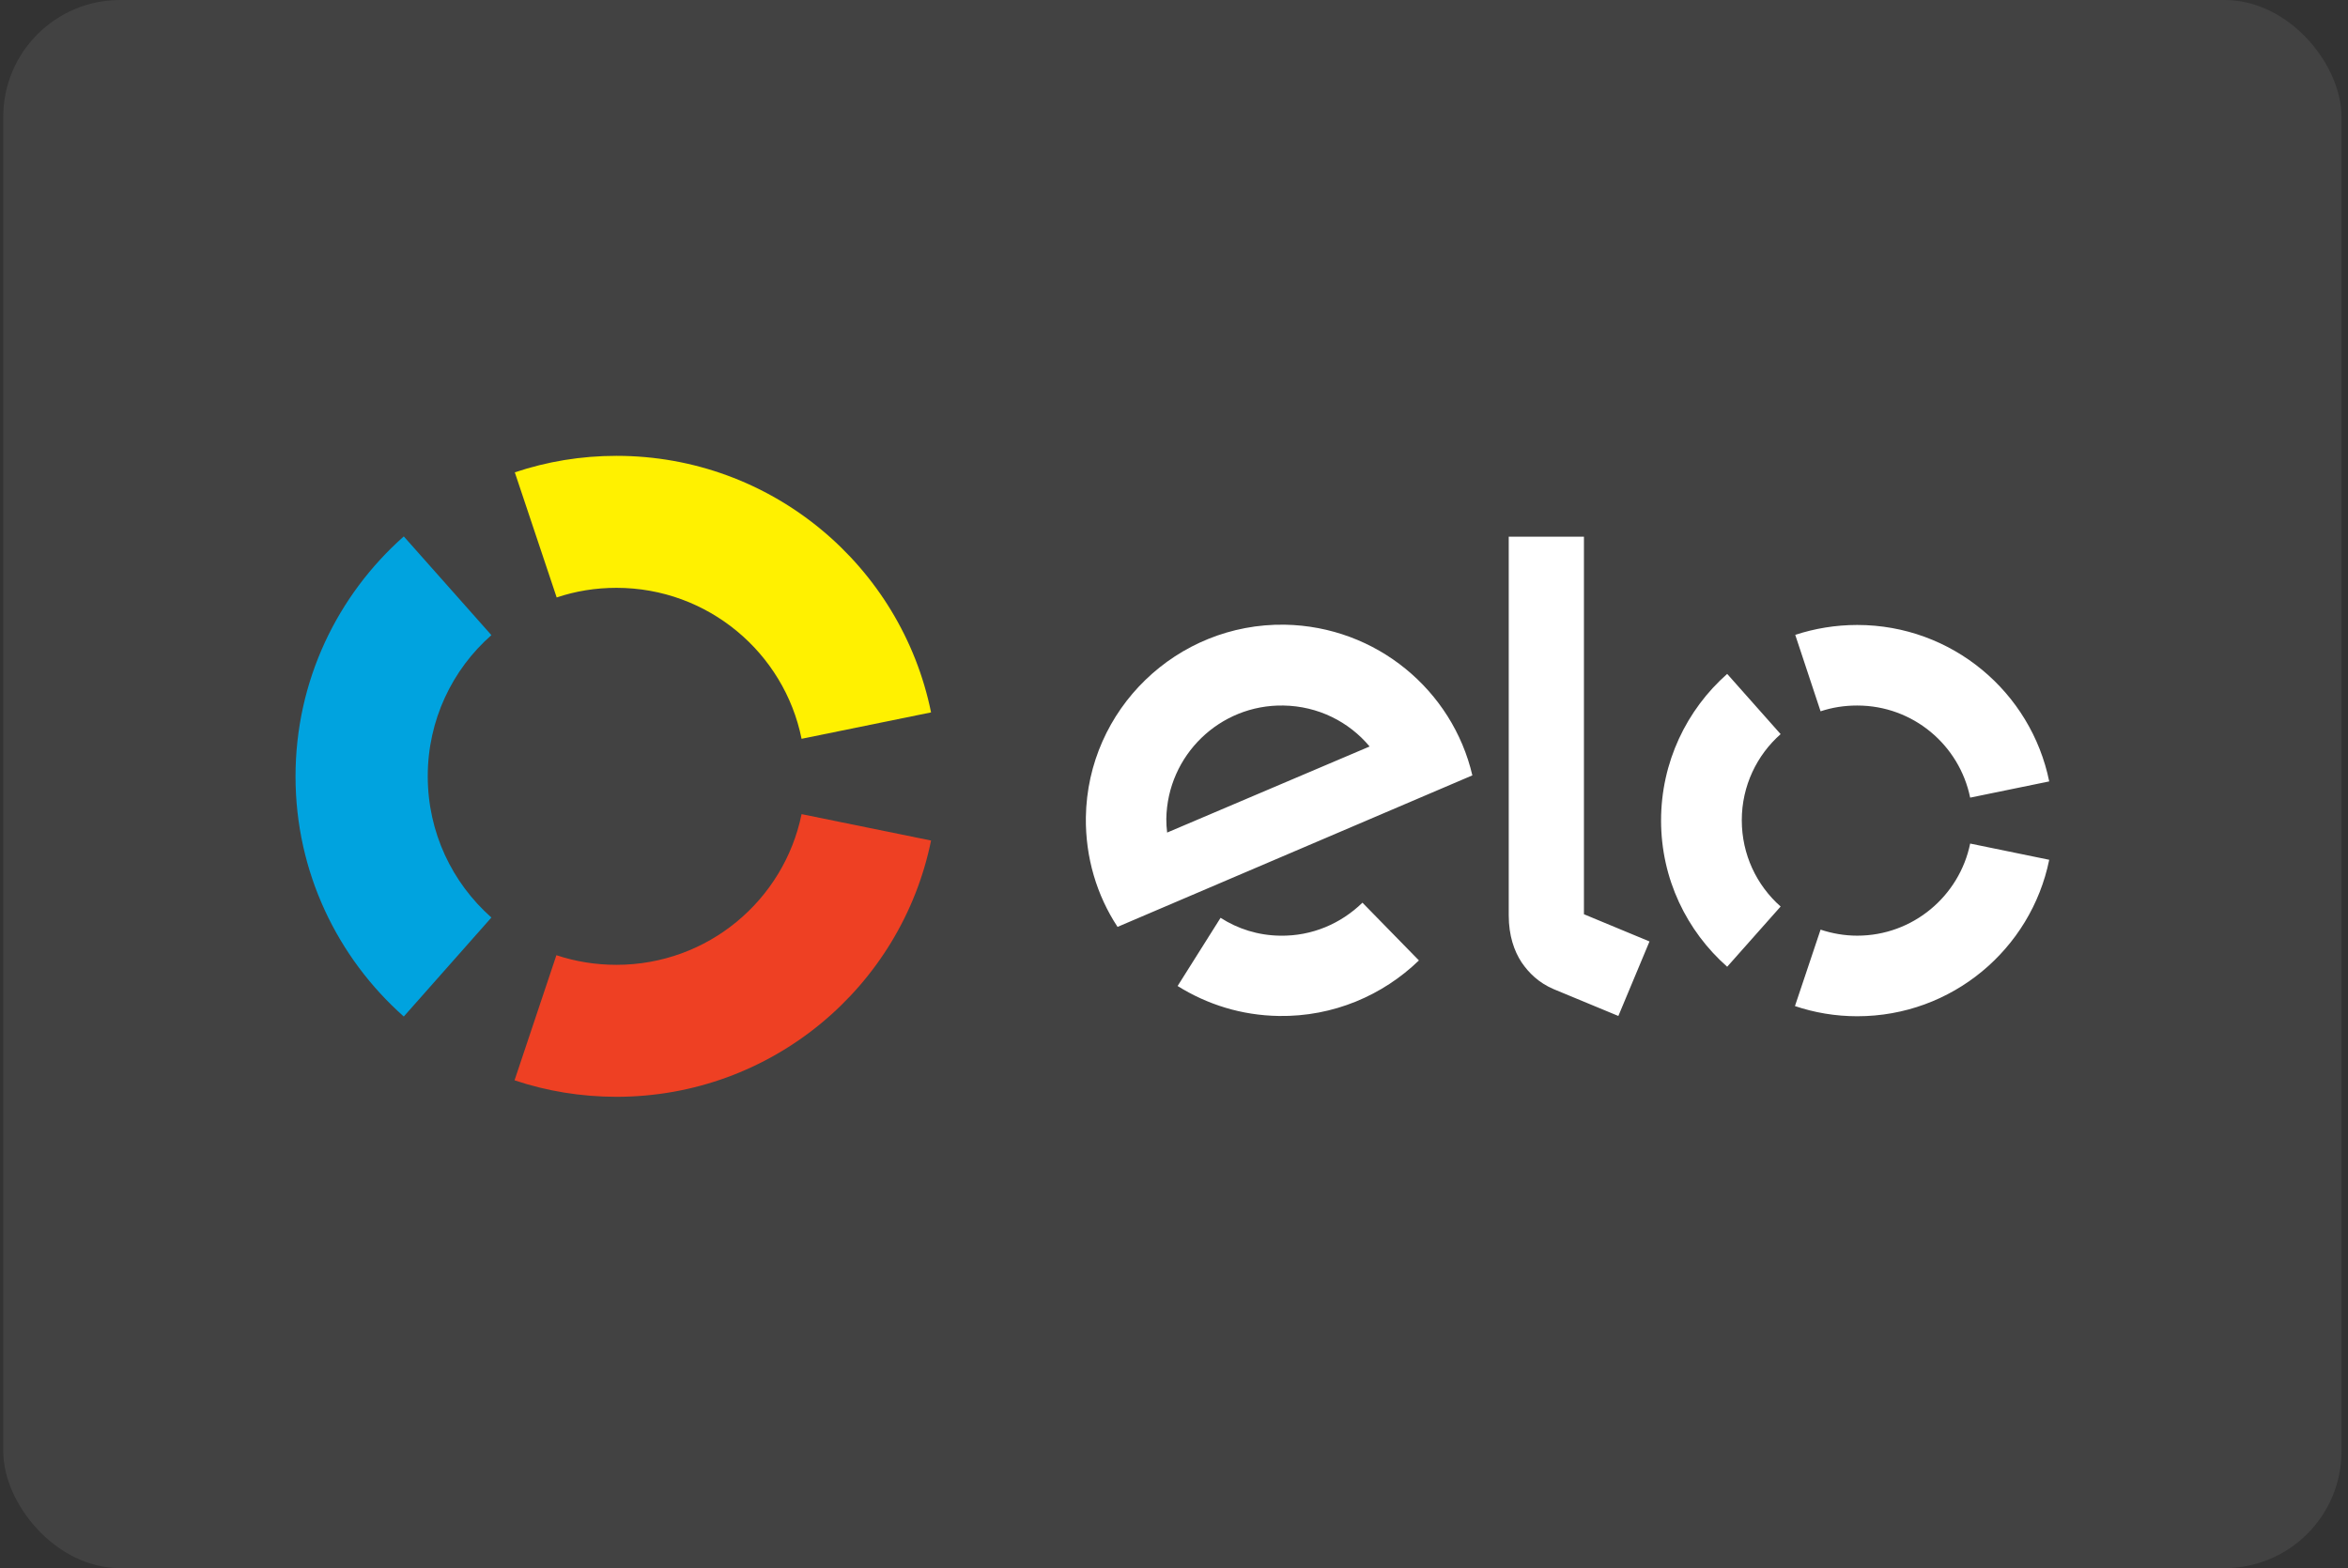 <svg width="241" height="161" viewBox="0 0 241 161" fill="none" xmlns="http://www.w3.org/2000/svg">
<rect x="0" y="0" width="241" height="161" fill="#333333" stroke="none"/>
<rect x="0.333" width="240" height="161" rx="12" fill="#424242"/>
<path d="M57.138 61.342C59.06 60.692 61.124 60.353 63.273 60.353C72.661 60.353 80.493 67.016 82.274 75.853L95.564 73.142C92.51 58.123 79.221 46.802 63.273 46.802C59.626 46.802 56.12 47.395 52.84 48.496L57.138 61.342Z" fill="#FFF100"/>
<path d="M41.445 104.367L50.437 94.203C46.422 90.646 43.905 85.48 43.905 79.692C43.905 73.933 46.422 68.738 50.437 65.21L41.445 55.074C34.631 61.116 30.333 69.896 30.333 79.72C30.333 89.517 34.631 98.325 41.445 104.367Z" fill="#00A3DF"/>
<path d="M82.274 83.588C80.465 92.424 72.661 99.059 63.273 99.059C61.124 99.059 59.06 98.72 57.109 98.071L52.812 110.916C56.092 112.017 59.626 112.61 63.273 112.61C79.221 112.61 92.51 101.317 95.564 86.298L82.274 83.588Z" fill="#EE4023"/>
<path d="M139.842 92.679C137.637 94.825 134.668 96.124 131.388 96.067C129.126 96.039 127.034 95.361 125.281 94.232L120.87 101.234C123.895 103.125 127.429 104.254 131.275 104.311C136.845 104.395 141.935 102.193 145.639 98.608L139.842 92.679ZM131.869 64.137C120.785 63.968 111.624 72.832 111.454 83.899C111.398 88.049 112.585 91.945 114.706 95.164L151.124 79.608C149.089 70.885 141.285 64.306 131.869 64.137H131.869ZM119.796 85.48C119.739 85.028 119.711 84.548 119.711 84.068C119.824 77.547 125.196 72.324 131.728 72.437C135.29 72.493 138.457 74.103 140.578 76.643L119.796 85.48ZM162.576 55.103V93.865L169.306 96.66L166.11 104.31L159.438 101.544C157.939 100.894 156.921 99.906 156.158 98.777C155.422 97.648 154.857 96.066 154.857 93.978V55.103H162.576ZM186.865 73.03C188.053 72.635 189.296 72.437 190.626 72.437C196.365 72.437 201.116 76.502 202.219 81.894L210.333 80.229C208.467 71.054 200.352 64.165 190.626 64.165C188.392 64.165 186.243 64.532 184.264 65.181L186.865 73.03ZM177.279 99.257L182.765 93.074C180.305 90.9 178.778 87.738 178.778 84.21C178.778 80.68 180.333 77.519 182.765 75.373L177.279 69.19C173.123 72.86 170.493 78.253 170.493 84.238C170.493 90.223 173.123 95.587 177.279 99.257ZM202.219 86.609C201.116 92.001 196.337 96.066 190.626 96.066C189.325 96.066 188.053 95.841 186.865 95.446L184.235 103.294C186.243 103.971 188.392 104.339 190.626 104.339C200.352 104.339 208.467 97.45 210.333 88.275L202.219 86.609Z" fill="white"/>
</svg>
